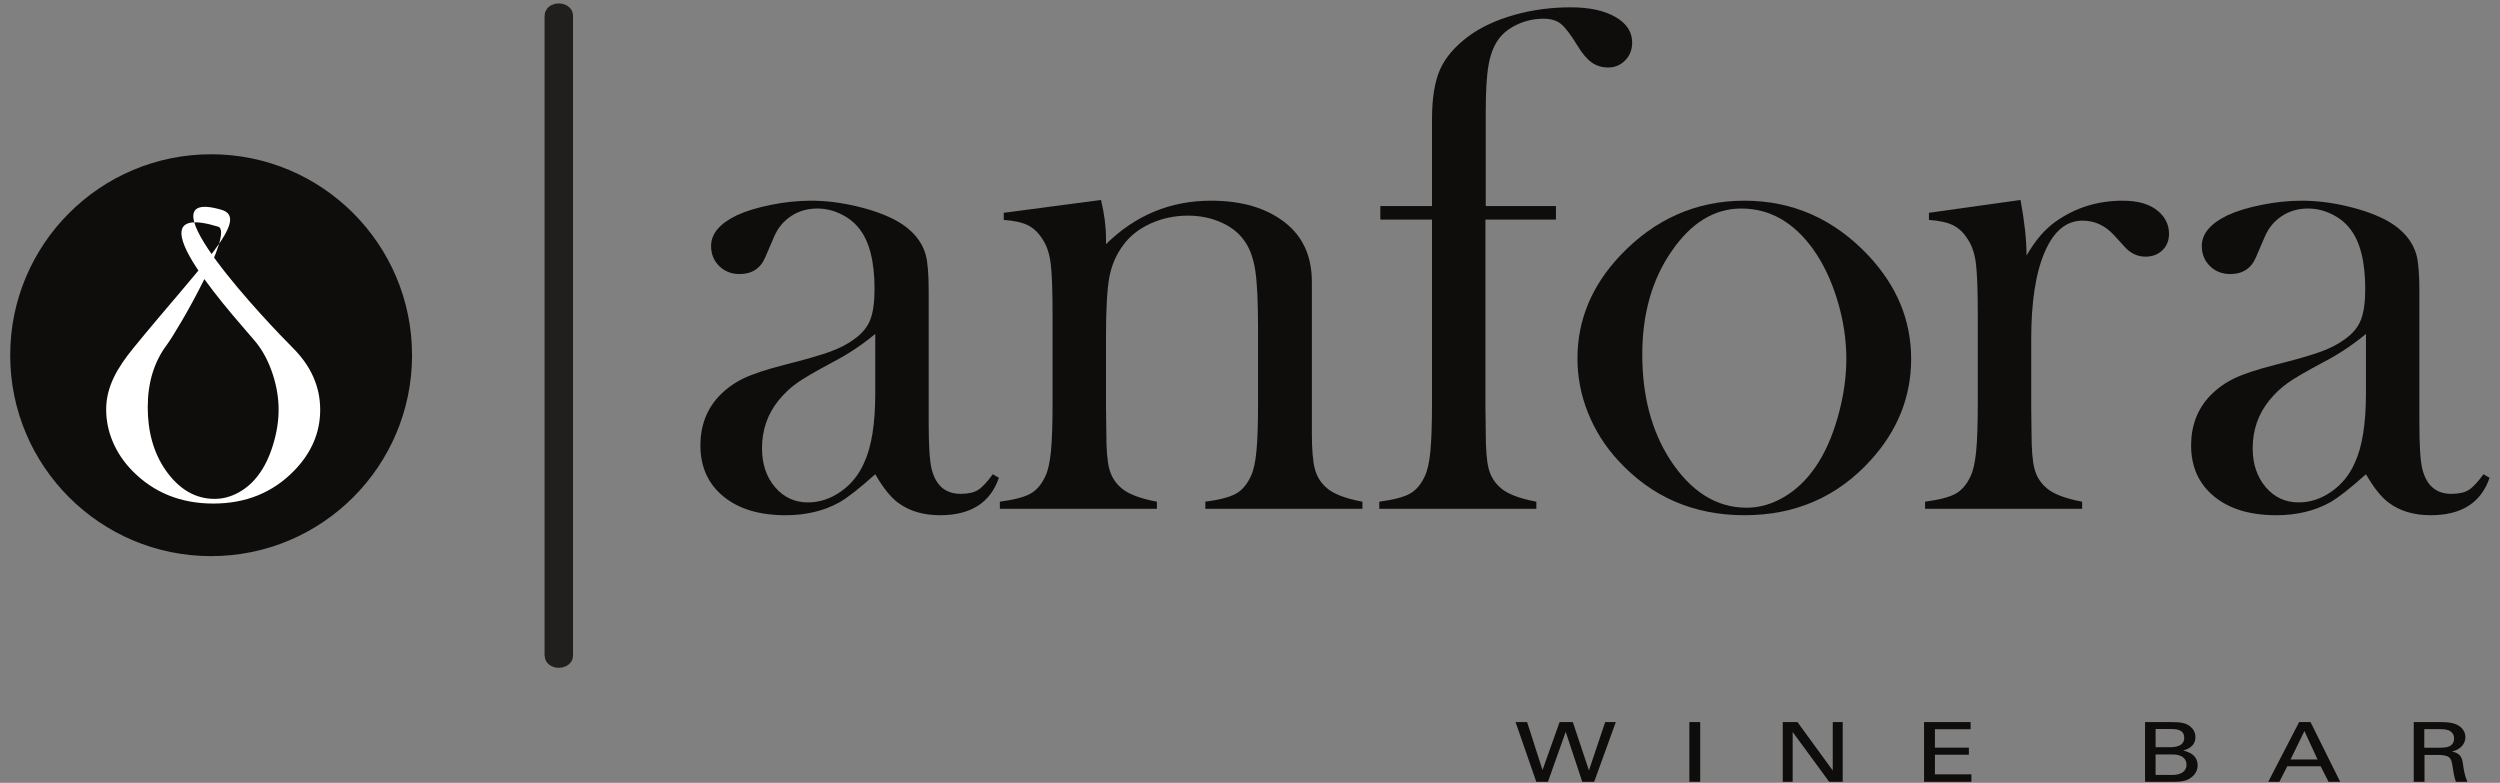 <?xml version="1.0" encoding="UTF-8" standalone="no"?>
<svg
   xmlns:dc="http://purl.org/dc/elements/1.1/"
   xmlns:cc="http://creativecommons.org/ns#"
   xmlns:rdf="http://www.w3.org/1999/02/22-rdf-syntax-ns#"
   xmlns:svg="http://www.w3.org/2000/svg"
   xmlns="http://www.w3.org/2000/svg"
   xmlns:xlink="http://www.w3.org/1999/xlink"
   xmlns:sodipodi="http://sodipodi.sourceforge.net/DTD/sodipodi-0.dtd"
   xmlns:inkscape="http://www.inkscape.org/namespaces/inkscape"
   width="990"
   height="310"
   viewBox="0 0 792 248"
   version="1.1"
   id="svg2"
   inkscape:version="0.48.5 r10040"
   sodipodi:docname="logo.svg">
  <rect x="0" y="0" width="792" height="248" fill="#808080" stroke="none"/>
  <sodipodi:namedview
     pagecolor="#ffffff"
     bordercolor="#666666"
     borderopacity="1"
     objecttolerance="10"
     gridtolerance="10"
     guidetolerance="10"
     inkscape:pageopacity="0"
     inkscape:pageshadow="2"
     inkscape:window-width="1680"
     inkscape:window-height="989"
     id="namedview105"
     showgrid="false"
     showborder="true"
     inkscape:showpageshadow="false"
     borderlayer="true"
     inkscape:zoom="0.5979798"
     inkscape:cx="802.2085"
     inkscape:cy="305.32276"
     inkscape:window-x="0"
     inkscape:window-y="27"
     inkscape:window-maximized="1"
     inkscape:current-layer="svg2" />
  <defs
     id="defs4">
    <g
       id="g6">
      <symbol
         overflow="visible"
         id="glyph0-0"
         style="overflow:visible">
        <path
           style="stroke:none"
           d="m 5.844,0 0,-117.312 46.922,0 0,117.312 z m 41.078,-5.844 0,-105.625 -35.234,0 0,105.625 z"
           id="path9"
           inkscape:connector-curvature="0" />
      </symbol>
      <symbol
         overflow="visible"
         id="glyph0-1"
         style="overflow:visible">
        <path
           style="stroke:none"
           d=""
           id="path12"
           inkscape:connector-curvature="0" />
      </symbol>
      <symbol
         overflow="visible"
         id="glyph0-2"
         style="overflow:visible">
        <path
           style="stroke:none"
           d="m 75.797,-8.344 1.469,0.859 c -2.062,6.023 -6.793,9.031 -14.188,9.031 -4.062,0 -7.445,-1.008 -10.141,-3.016 -1.773,-1.312 -3.605,-3.602 -5.5,-6.875 -3.836,3.438 -6.727,5.703 -8.672,6.797 -3.73,2.062 -8.059,3.094 -12.984,3.094 -6.305,0 -11.305,-1.516 -15,-4.547 C 7.094,-6.039 5.25,-10.141 5.25,-15.297 c 0,-4.758 1.516,-8.742 4.547,-11.953 1.719,-1.77 3.691,-3.188 5.922,-4.25 2.238,-1.062 5.477,-2.133 9.719,-3.219 4.988,-1.258 8.672,-2.316 11.047,-3.172 2.375,-0.863 4.363,-1.898 5.969,-3.109 1.832,-1.312 3.094,-2.852 3.781,-4.625 0.688,-1.781 1.031,-4.25 1.031,-7.406 0,-6.695 -1.262,-11.594 -3.781,-14.688 -1.148,-1.438 -2.621,-2.582 -4.422,-3.438 -1.805,-0.863 -3.68,-1.297 -5.625,-1.297 -2.355,0 -4.449,0.605 -6.281,1.812 -1.836,1.199 -3.211,2.859 -4.125,4.984 l -2.141,4.984 c -1.148,2.688 -3.211,4.031 -6.188,4.031 -1.949,0 -3.586,-0.641 -4.906,-1.922 -1.312,-1.289 -1.969,-2.91 -1.969,-4.859 0,-2.926 2.062,-5.391 6.188,-7.391 2.227,-1.031 4.988,-1.875 8.281,-2.531 3.301,-0.664 6.523,-1 9.672,-1 3.551,0 7.242,0.461 11.078,1.375 3.844,0.918 7.055,2.094 9.641,3.531 3.719,2.117 6.035,4.867 6.953,8.25 0.457,1.719 0.688,4.609 0.688,8.672 l 0,31.797 c 0,5.387 0.227,9.055 0.688,11 0.977,4.074 3.328,6.109 7.047,6.109 1.781,0 3.172,-0.312 4.172,-0.938 1,-0.633 2.188,-1.898 3.562,-3.797 z M 47.438,-42.203 c -3.094,2.586 -6.5,4.852 -10.219,6.797 -4.188,2.23 -7.086,3.918 -8.688,5.062 -1.605,1.148 -3.062,2.523 -4.375,4.125 -2.699,3.324 -4.047,7.195 -4.047,11.609 0,3.781 1.047,6.906 3.141,9.375 2.094,2.461 4.742,3.688 7.953,3.688 2.801,0 5.445,-0.875 7.938,-2.625 2.5,-1.75 4.379,-4.082 5.641,-7 1.77,-3.844 2.656,-9.398 2.656,-16.672 z"
           id="path15"
           inkscape:connector-curvature="0" />
      </symbol>
      <symbol
         overflow="visible"
         id="glyph0-3"
         style="overflow:visible">
        <path
           style="stroke:none"
           d="m 26.734,-74.516 c 0.801,3.324 1.203,6.418 1.203,9.281 l 0,1.375 c 7.102,-6.988 15.551,-10.484 25.344,-10.484 7.332,0 13.234,1.719 17.703,5.156 4.414,3.387 6.625,8.199 6.625,14.438 l 0,36.438 c 0,3.898 0.227,6.75 0.688,8.562 0.457,1.805 1.344,3.305 2.656,4.5 1.602,1.555 4.555,2.73 8.859,3.531 l 0,1.719 -37.906,0 0,-1.719 c 3.438,-0.457 5.898,-1.102 7.391,-1.938 1.488,-0.832 2.691,-2.25 3.609,-4.25 0.633,-1.32 1.078,-3.312 1.328,-5.969 0.258,-2.664 0.391,-6.492 0.391,-11.484 l 0,-18.219 c 0,-6.238 -0.215,-10.816 -0.641,-13.734 -0.43,-2.926 -1.246,-5.281 -2.453,-7.062 -1.312,-2 -3.203,-3.555 -5.672,-4.672 -2.461,-1.125 -5.18,-1.688 -8.156,-1.688 -3.211,0 -6.203,0.633 -8.984,1.891 -2.781,1.262 -4.977,2.98 -6.578,5.156 -1.719,2.293 -2.852,4.887 -3.391,7.781 -0.543,2.898 -0.812,7.695 -0.812,14.391 l 0,16.844 0.078,6.359 c 0,3.898 0.227,6.75 0.688,8.562 0.457,1.805 1.348,3.305 2.672,4.5 1.602,1.555 4.551,2.73 8.844,3.531 l 0,1.719 -37.891,0 0,-1.719 c 3.438,-0.457 5.898,-1.102 7.391,-1.938 1.488,-0.832 2.691,-2.25 3.609,-4.25 0.625,-1.32 1.066,-3.312 1.328,-5.969 0.258,-2.664 0.391,-6.52 0.391,-11.562 l 0,-21.234 c 0,-5.895 -0.148,-10.031 -0.438,-12.406 -0.281,-2.383 -0.914,-4.32 -1.891,-5.812 -0.969,-1.602 -2.141,-2.758 -3.516,-3.469 -1.375,-0.719 -3.355,-1.164 -5.938,-1.344 l 0,-1.719 z"
           id="path18"
           inkscape:connector-curvature="0" />
      </symbol>
      <symbol
         overflow="visible"
         id="glyph0-4"
         style="overflow:visible">
        <path
           style="stroke:none"
           d="m 27.938,-69.781 0,44.938 0.078,6.531 c 0,3.898 0.227,6.75 0.688,8.562 0.457,1.805 1.348,3.305 2.672,4.5 1.602,1.555 4.551,2.73 8.844,3.531 l 0,1.719 -37.891,0 0,-1.719 c 3.438,-0.457 5.898,-1.102 7.391,-1.938 1.488,-0.832 2.691,-2.25 3.609,-4.25 0.625,-1.32 1.066,-3.312 1.328,-5.969 0.258,-2.664 0.391,-6.52 0.391,-11.562 l 0,-44.344 -12.469,0 0,-3.266 12.469,0 0,-20.969 c 0,-5.039 0.641,-9.02 1.922,-11.938 1.289,-2.926 3.598,-5.625 6.922,-8.094 2.977,-2.176 6.629,-3.879 10.953,-5.109 C 39.176,-120.383 43.75,-121 48.562,-121 c 4.469,0 8.047,0.777 10.734,2.328 2.695,1.543 4.047,3.602 4.047,6.172 0,1.719 -0.562,3.152 -1.688,4.297 -1.117,1.148 -2.477,1.719 -4.078,1.719 -1.543,0 -2.887,-0.41 -4.031,-1.234 -1.148,-0.832 -2.293,-2.195 -3.438,-4.094 -1.605,-2.633 -2.922,-4.363 -3.953,-5.188 -1.031,-0.832 -2.438,-1.25 -4.219,-1.25 -2.18,0 -4.242,0.445 -6.188,1.328 -1.949,0.887 -3.465,2.047 -4.547,3.484 -1.211,1.605 -2.043,3.711 -2.5,6.312 -0.461,2.605 -0.688,6.371 -0.688,11.297 l 0,22.781 16.938,0 0,3.266 z"
           id="path21"
           inkscape:connector-curvature="0" />
      </symbol>
      <symbol
         overflow="visible"
         id="glyph0-5"
         style="overflow:visible">
        <path
           style="stroke:none"
           d="m 5.25,-36.266 c 0,-9.281 3.438,-17.562 10.312,-24.844 8.363,-8.82 18.359,-13.234 29.984,-13.234 11.633,0 21.602,4.414 29.906,13.234 6.875,7.336 10.312,15.641 10.312,24.922 0,9.168 -3.266,17.336 -9.797,24.5 -8.023,8.824 -18.164,13.234 -30.422,13.234 -12.262,0 -22.43,-4.41 -30.5,-13.234 C 11.891,-15.125 9.469,-18.961 7.781,-23.203 6.094,-27.441 5.25,-31.797 5.25,-36.266 z m 15.641,-0.953 c 0,9.969 2.234,18.422 6.703,25.359 5.039,7.73 11.195,11.594 18.469,11.594 3.094,0 6.098,-0.859 9.016,-2.578 2.926,-1.719 5.453,-4.125 7.578,-7.219 2.227,-3.207 4.031,-7.227 5.406,-12.062 1.375,-4.844 2.062,-9.531 2.062,-14.062 0,-4.695 -0.73,-9.438 -2.188,-14.219 -1.461,-4.781 -3.422,-8.891 -5.891,-12.328 -4.699,-6.477 -10.453,-9.719 -17.266,-9.719 -6.48,0 -12.07,3.414 -16.766,10.234 -4.75,6.812 -7.125,15.148 -7.125,25 z"
           id="path24"
           inkscape:connector-curvature="0" />
      </symbol>
      <symbol
         overflow="visible"
         id="glyph0-6"
         style="overflow:visible">
        <path
           style="stroke:none"
           d="m 26.812,-61.109 c 2.062,-3.602 4.383,-6.32 6.969,-8.156 4.75,-3.383 10.16,-5.078 16.234,-5.078 3.727,0 6.566,0.836 8.516,2.5 1.77,1.492 2.656,3.324 2.656,5.5 0,1.605 -0.531,2.922 -1.594,3.953 -1.055,1.031 -2.414,1.547 -4.078,1.547 -1.949,0 -3.637,-0.801 -5.062,-2.406 l -2.672,-2.922 c -2.117,-2.238 -4.605,-3.359 -7.469,-3.359 -3.898,0 -6.934,2.523 -9.109,7.562 -2.18,5.043 -3.266,12.062 -3.266,21.062 l 0,16.062 0.078,6.531 c 0,3.898 0.227,6.75 0.688,8.562 0.457,1.805 1.348,3.305 2.672,4.5 1.602,1.555 4.551,2.73 8.844,3.531 l 0,1.719 -37.891,0 0,-1.719 c 3.438,-0.457 5.898,-1.102 7.391,-1.938 1.488,-0.832 2.691,-2.25 3.609,-4.25 0.625,-1.32 1.066,-3.312 1.328,-5.969 0.258,-2.664 0.391,-6.52 0.391,-11.562 l 0,-21.234 c 0,-5.895 -0.148,-10.031 -0.438,-12.406 -0.281,-2.383 -0.914,-4.32 -1.891,-5.812 -0.969,-1.602 -2.141,-2.758 -3.516,-3.469 -1.375,-0.719 -3.355,-1.164 -5.938,-1.344 l 0,-1.719 22.094,-3.094 c 0.969,5.219 1.453,9.688 1.453,13.406 z"
           id="path27"
           inkscape:connector-curvature="0" />
      </symbol>
      <symbol
         overflow="visible"
         id="glyph1-0"
         style="overflow:visible">
        <path
           style="stroke:none"
           d="m 0,0 12.281,0 0,-13.969 -12.375,0 0,13.969 z m 6.156,-7.906 -4.125,-5.031 8.125,0 -4.062,4.969 z m 0.719,0.938 4.156,-5.078 -0.141,-0.016 0,10.156 0.141,-0.031 -4.125,-5.047 z M 2,-1 l 4.094,-4.984 4.062,4.953 -8.125,0 z m -0.859,-11.047 4.125,5.062 -4.125,5.047 0.156,0.031 0,-10.156 z"
           id="path30"
           inkscape:connector-curvature="0" />
      </symbol>
      <symbol
         overflow="visible"
         id="glyph1-1"
         style="overflow:visible">
        <path
           style="stroke:none"
           d="m 0.094,-14.391 5,14.391 2.812,0 4.375,-12.297 -0.172,0 L 16.188,0 l 2.875,0 5.219,-14.406 -2.562,0 -4,11.891 0.172,0.047 -3.984,-11.938 -3.188,0 L 6.516,-2.609 6.688,-2.562 2.875,-14.406 l -2.781,0 z"
           id="path33"
           inkscape:connector-curvature="0" />
      </symbol>
      <symbol
         overflow="visible"
         id="glyph1-2"
         style="overflow:visible">
        <path
           style="stroke:none"
           d="m 2.141,0 2.516,0 0,-14.406 -2.609,0 0,14.406 z"
           id="path36"
           inkscape:connector-curvature="0" />
      </symbol>
      <symbol
         overflow="visible"
         id="glyph1-3"
         style="overflow:visible">
        <path
           style="stroke:none"
           d="m 2.312,0 2.297,0 0,-12.219 L 4.469,-12.203 13.422,0 16.688,0 l 0,-14.406 -2.406,0 0,11.891 0.141,-0.016 -8.656,-11.875 -3.547,0 0,14.406 z"
           id="path39"
           inkscape:connector-curvature="0" />
      </symbol>
      <symbol
         overflow="visible"
         id="glyph1-4"
         style="overflow:visible">
        <path
           style="stroke:none"
           d="m 1.859,0 11.312,0 0,-1.797 -8.797,0 0,-4.734 8.188,0 0,-1.703 -8.188,0 0,-4.453 8.609,0 0,-1.719 -11.234,0 L 1.75,0 z"
           id="path42"
           inkscape:connector-curvature="0" />
      </symbol>
      <symbol
         overflow="visible"
         id="glyph1-5"
         style="overflow:visible">
        <path
           style="stroke:none"
           d=""
           id="path45"
           inkscape:connector-curvature="0" />
      </symbol>
      <symbol
         overflow="visible"
         id="glyph1-6"
         style="overflow:visible">
        <path
           style="stroke:none"
           d="m 2.312,0 6.422,0 c 1.391,0 2.812,0 4.031,-0.656 0.578,-0.312 2.141,-1.328 2.141,-3.281 0,-2.75 -2.562,-3.375 -3.484,-3.594 0.75,-0.234 2.953,-0.875 2.953,-3.234 0,-1.141 -0.516,-2 -1.266,-2.594 -1.094,-0.875 -2.344,-1.047 -4.5,-1.047 l -6.391,0 0,14.406 z m 2.375,-12.734 3.516,0 c 1.344,0 3.469,-0.031 3.469,2.141 0,2.266 -2.734,2.25 -3.562,2.25 l -3.344,0 0,-4.391 z m 0,6.141 4.266,0 c 2.156,0 3.281,1.047 3.281,2.469 0,1.656 -1.453,2.469 -3.375,2.469 l -4.094,0 0,-4.938 z"
           id="path48"
           inkscape:connector-curvature="0" />
      </symbol>
      <symbol
         overflow="visible"
         id="glyph1-7"
         style="overflow:visible">
        <path
           style="stroke:none"
           d="m 0.219,0 2.562,0 1.906,-3.75 8.047,0 1.906,3.75 2.812,0 -7.156,-14.406 -2.75,0 L 0.094,0 z m 8.516,-12.422 3.25,7.031 -6.5,0 3.422,-7.031 z"
           id="path51"
           inkscape:connector-curvature="0" />
      </symbol>
      <symbol
         overflow="visible"
         id="glyph1-8"
         style="overflow:visible">
        <path
           style="stroke:none"
           d="m 2.094,0 2.5,0 0,-6.484 3,0 c 2.953,0 3.469,0.578 3.75,2.656 C 11.516,-2.734 11.766,-0.969 12.172,0 L 14.938,0 c -0.688,-1.609 -0.859,-2.844 -1.094,-4.531 -0.25,-1.797 -1.078,-2.438 -2.641,-2.781 0.422,-0.094 1.25,-0.297 2,-0.906 0.781,-0.641 1.266,-1.562 1.266,-2.578 0,-1.141 -0.656,-2.266 -1.969,-2.938 C 11.203,-14.406 9.297,-14.406 8.391,-14.406 L 2,-14.406 2,0 z m 2.375,-12.703 3.859,0 c 0.969,0 3.406,-0.016 3.406,2.312 0,1.188 -0.828,1.688 -1.172,1.844 C 9.906,-8.219 8.594,-8.219 8.328,-8.219 l -3.781,0 0,-4.484 z"
           id="path54"
           inkscape:connector-curvature="0" />
      </symbol>
    </g>
  </defs>
  <g
     id="surface1"
     transform="matrix(1.313,0,0,1.313,-140,-238.588)">
    <path
       style="fill:#0f0c0c;fill-opacity:1;fill-rule:evenodd;stroke:none"
       d="m 206.043,267.414 c 0,26.773 -21.703,48.48 -48.48,48.48 -26.773,0 -48.477,-21.707 -48.477,-48.48 0,-26.773 21.703,-48.48 48.477,-48.48 26.777,0 48.48,21.707 48.48,48.48"
       id="path57"
       inkscape:connector-curvature="0" />
    <path
       style="fill:#ffffff;fill-opacity:1;fill-rule:nonzero;stroke:none"
       d="m 142.27,279.941 c 0,5.977 1.43,11.035 4.297,15.188 3.234,4.633 7.184,6.953 11.852,6.953 1.984,0 3.914,-0.52 5.785,-1.547 1.875,-1.031 3.492,-2.469 4.852,-4.324 1.43,-1.922 2.59,-4.336 3.469,-7.234 0.883,-2.898 1.324,-5.703 1.324,-8.418 0,-2.812 -0.469,-5.652 -1.406,-8.52 -0.938,-2.867 -2.195,-5.328 -3.777,-7.387 -3.012,-3.879 -32.695,-35.398 -9.414,-28.25 3.945,1.211 -9.395,24.477 -12.406,28.559 -3.051,4.082 -4.574,9.078 -4.574,14.98 m -10.031,0.59 c 0,-5.566 2.719,-10.121 6.613,-14.895 16.125,-19.773 28.34,-31.223 21.223,-33.301 -20.691,-6.051 11.863,28.008 17.191,33.301 4.406,4.398 6.613,9.379 6.613,14.949 0,5.496 -2.098,10.395 -6.285,14.691 -5.145,5.293 -11.645,7.934 -19.508,7.934 -7.863,0 -14.387,-2.641 -19.566,-7.934 -2.02,-2.062 -3.57,-4.367 -4.656,-6.906 -1.082,-2.543 -1.625,-5.156 -1.625,-7.84"
       id="path59"
       inkscape:connector-curvature="0" />
    <g
       style="fill:#211e1e;fill-opacity:1"
       id="g61">
      <use
         xlink:href="#glyph0-1"
         x="226.357"
         y="304.479"
         id="use63"
         width="792"
         height="612" />
    </g>
    <g
       style="fill:#0f0c0c;fill-opacity:1"
       id="g65">
      <use
         xlink:href="#glyph0-2"
         x="270.37"
         y="304.479"
         id="use67"
         width="792"
         height="612" />
      <use
         xlink:href="#glyph0-3"
         x="345.544"
         y="304.479"
         id="use69"
         width="792"
         height="612" />
    </g>
    <g
       style="fill:#0f0c0c;fill-opacity:1"
       id="g71">
      <use
         xlink:href="#glyph0-4"
         x="437.091"
         y="304.479"
         id="use73"
         width="792"
         height="612" />
      <use
         xlink:href="#glyph0-5"
         x="481.984"
         y="304.479"
         id="use75"
         width="792"
         height="612" />
    </g>
    <g
       style="fill:#0f0c0c;fill-opacity:1"
       id="g77">
      <use
         xlink:href="#glyph0-6"
         x="568.778"
         y="304.479"
         id="use79"
         width="792"
         height="612" />
      <use
         xlink:href="#glyph0-2"
         x="630.044"
         y="304.479"
         id="use81"
         width="792"
         height="612" />
    </g>
    <g
       style="fill:#0f0c0c;fill-opacity:1"
       id="g83">
      <use
         xlink:href="#glyph1-1"
         x="472.207"
         y="370.342"
         id="use85"
         width="792"
         height="612" />
      <use
         xlink:href="#glyph1-2"
         x="512.19"
         y="370.342"
         id="use87"
         width="792"
         height="612" />
      <use
         xlink:href="#glyph1-3"
         x="534.549"
         y="370.342"
         id="use89"
         width="792"
         height="612" />
      <use
         xlink:href="#glyph1-4"
         x="569.113"
         y="370.342"
         id="use91"
         width="792"
         height="612" />
      <use
         xlink:href="#glyph1-5"
         x="599.601"
         y="370.342"
         id="use93"
         width="792"
         height="612" />
      <use
         xlink:href="#glyph1-6"
         x="621.961"
         y="370.342"
         id="use95"
         width="792"
         height="612" />
      <use
         xlink:href="#glyph1-7"
         x="653.815"
         y="370.342"
         id="use97"
         width="792"
         height="612" />
      <use
         xlink:href="#glyph1-8"
         x="687.013"
         y="370.342"
         id="use99"
         width="792"
         height="612" />
    </g>
    <path
       style="fill:#211e1e;fill-opacity:1;fill-rule:nonzero;stroke:none"
       d="m 241.449,340.344 c -0.512,0 -0.93,-0.207 -0.93,-0.465 l 0,-154.379 c 0,-0.254 0.418,-0.465 0.93,-0.465 0.516,0 0.934,0.211 0.934,0.465 l 0,154.379 c 0,0.258 -0.418,0.465 -0.934,0.465"
       id="path101"
       inkscape:connector-curvature="0" />
    <path
       style="fill:none;stroke:#211e1e;stroke-width:5;stroke-linecap:butt;stroke-linejoin:miter;stroke-miterlimit:10;stroke-opacity:1"
       d="M -0.001,-0.002 C -0.513,-0.002 -0.931,0.205 -0.931,0.463 l 0,154.379 c 0,0.254 0.418,0.465 0.93,0.465 0.516,0 0.934,-0.211 0.934,-0.465 l 0,-154.379 c 0,-0.258 -0.418,-0.465 -0.934,-0.465 z"
       transform="matrix(1,0,0,-1,241.451,340.342)"
       id="path103"
       inkscape:connector-curvature="0" />
  </g>
</svg>
